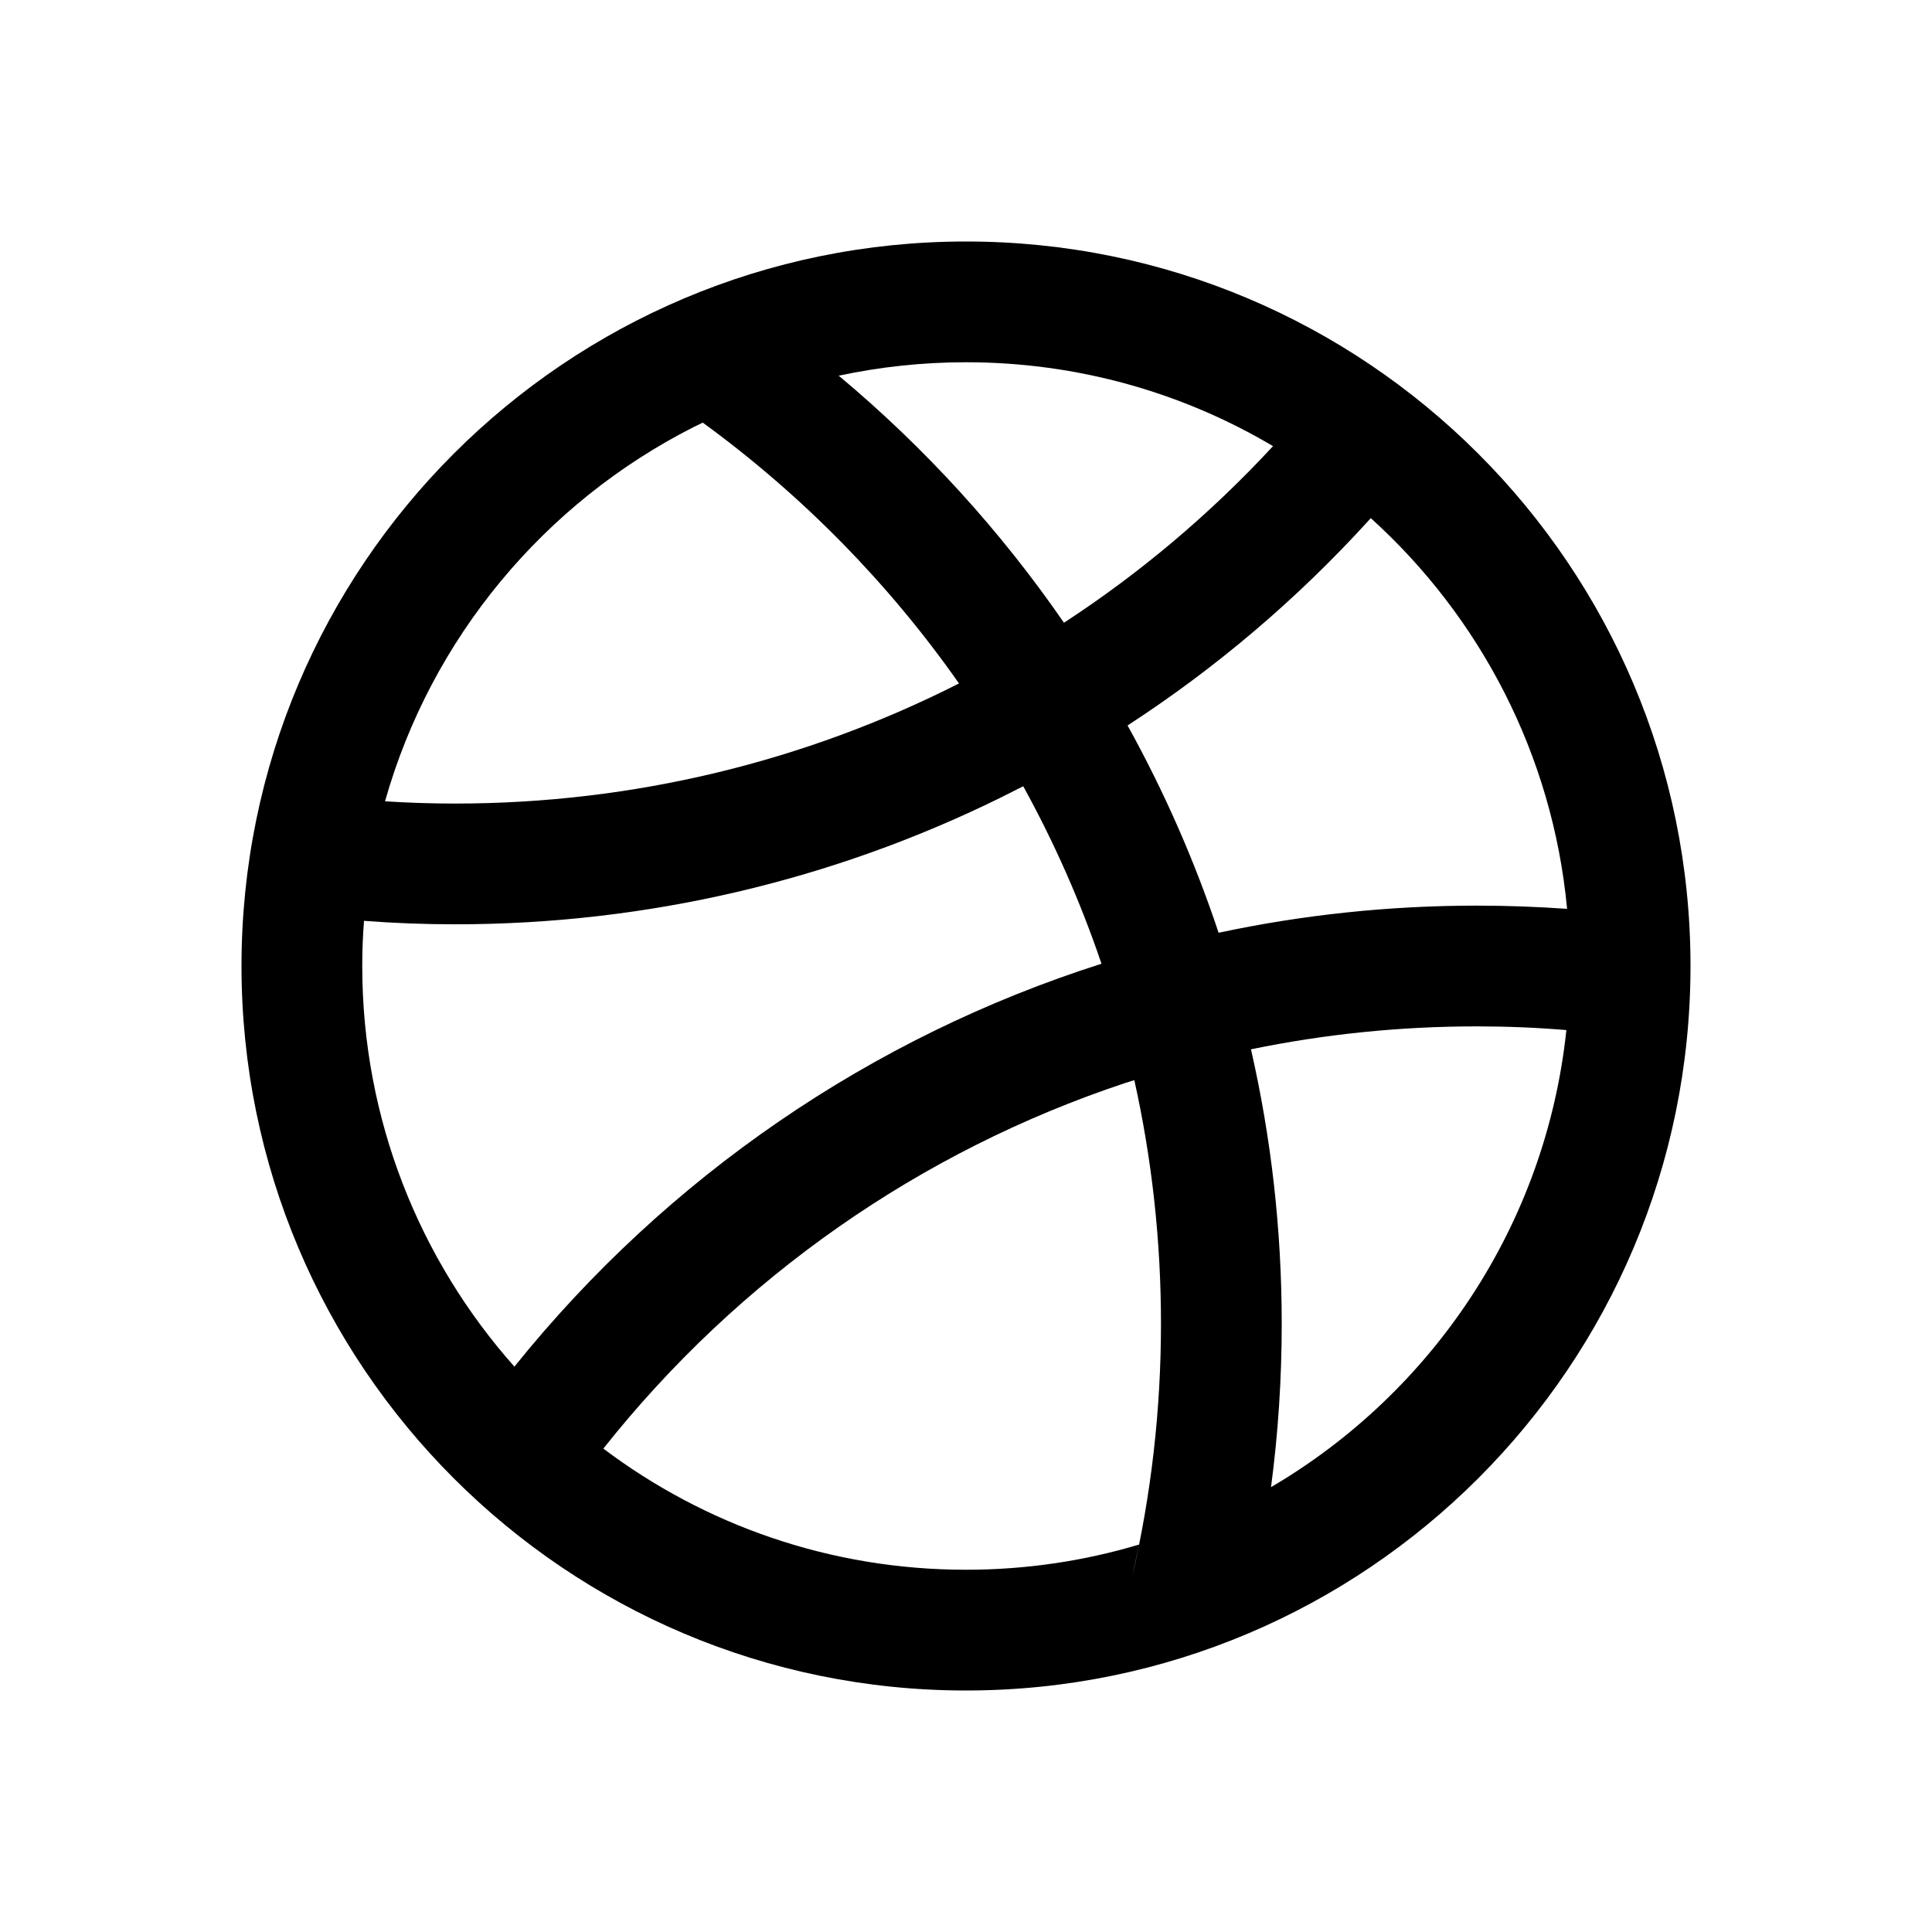 <?xml version="1.0" encoding="UTF-8"?>
<svg width="24px" height="24px" viewBox="0 0 24 24" version="1.1" xmlns="http://www.w3.org/2000/svg" xmlns:xlink="http://www.w3.org/1999/xlink">
    <title>icon-dribbble-24</title>
    <g id="Page-1" stroke="none" stroke-width="1" fill="none" fill-rule="evenodd">
        <g id="icon-dribbble-24" fill="#000000" fill-rule="nonzero">
            <path d="M12,3 C16.97,3 21,7.03 21,12 C21,16.97 16.97,21 12,21 C7.03,21 3,16.97 3,12 C3,7.03 7.03,3 12,3 Z M14.091,13.418 L13.982,13.452 C11.436,14.297 9.18,15.87 7.495,17.995 C8.749,18.94 10.309,19.5 12,19.5 C12.747,19.5 13.469,19.391 14.15,19.187 L14.062,19.596 C14.301,18.567 14.422,17.512 14.422,16.443 C14.422,15.41 14.309,14.398 14.091,13.418 Z M18.345,12.75 C17.39,12.75 16.451,12.847 15.54,13.035 C15.792,14.138 15.922,15.279 15.922,16.443 C15.922,17.126 15.878,17.803 15.789,18.474 C17.792,17.299 19.203,15.219 19.458,12.796 C19.089,12.765 18.718,12.75 18.345,12.75 Z M12.711,9.767 L12.419,9.914 C10.352,10.93 8.048,11.482 5.655,11.482 C5.277,11.482 4.9,11.468 4.522,11.439 C4.507,11.623 4.5,11.811 4.5,12 C4.5,13.909 5.214,15.653 6.39,16.977 C8.288,14.617 10.825,12.882 13.683,11.972 C13.424,11.207 13.098,10.47 12.711,9.767 Z M17.028,6.436 L17.009,6.458 C16.115,7.442 15.106,8.298 14.007,9.012 C14.461,9.831 14.84,10.693 15.138,11.587 C16.178,11.365 17.252,11.25 18.345,11.25 C18.721,11.25 19.095,11.264 19.467,11.29 C19.287,9.371 18.382,7.66 17.028,6.436 Z M8.73,5.25 L8.615,5.306 C6.766,6.243 5.357,7.923 4.783,9.954 C5.075,9.973 5.365,9.982 5.655,9.982 C7.875,9.982 10.008,9.456 11.913,8.49 C11.046,7.254 9.974,6.157 8.73,5.25 Z M12,4.5 C11.458,4.5 10.929,4.558 10.419,4.667 C11.494,5.565 12.433,6.599 13.217,7.736 C14.164,7.118 15.036,6.383 15.814,5.542 C14.696,4.88 13.392,4.5 12,4.5 Z" id="Combined-Shape"></path>
        </g>
    </g>
</svg>
